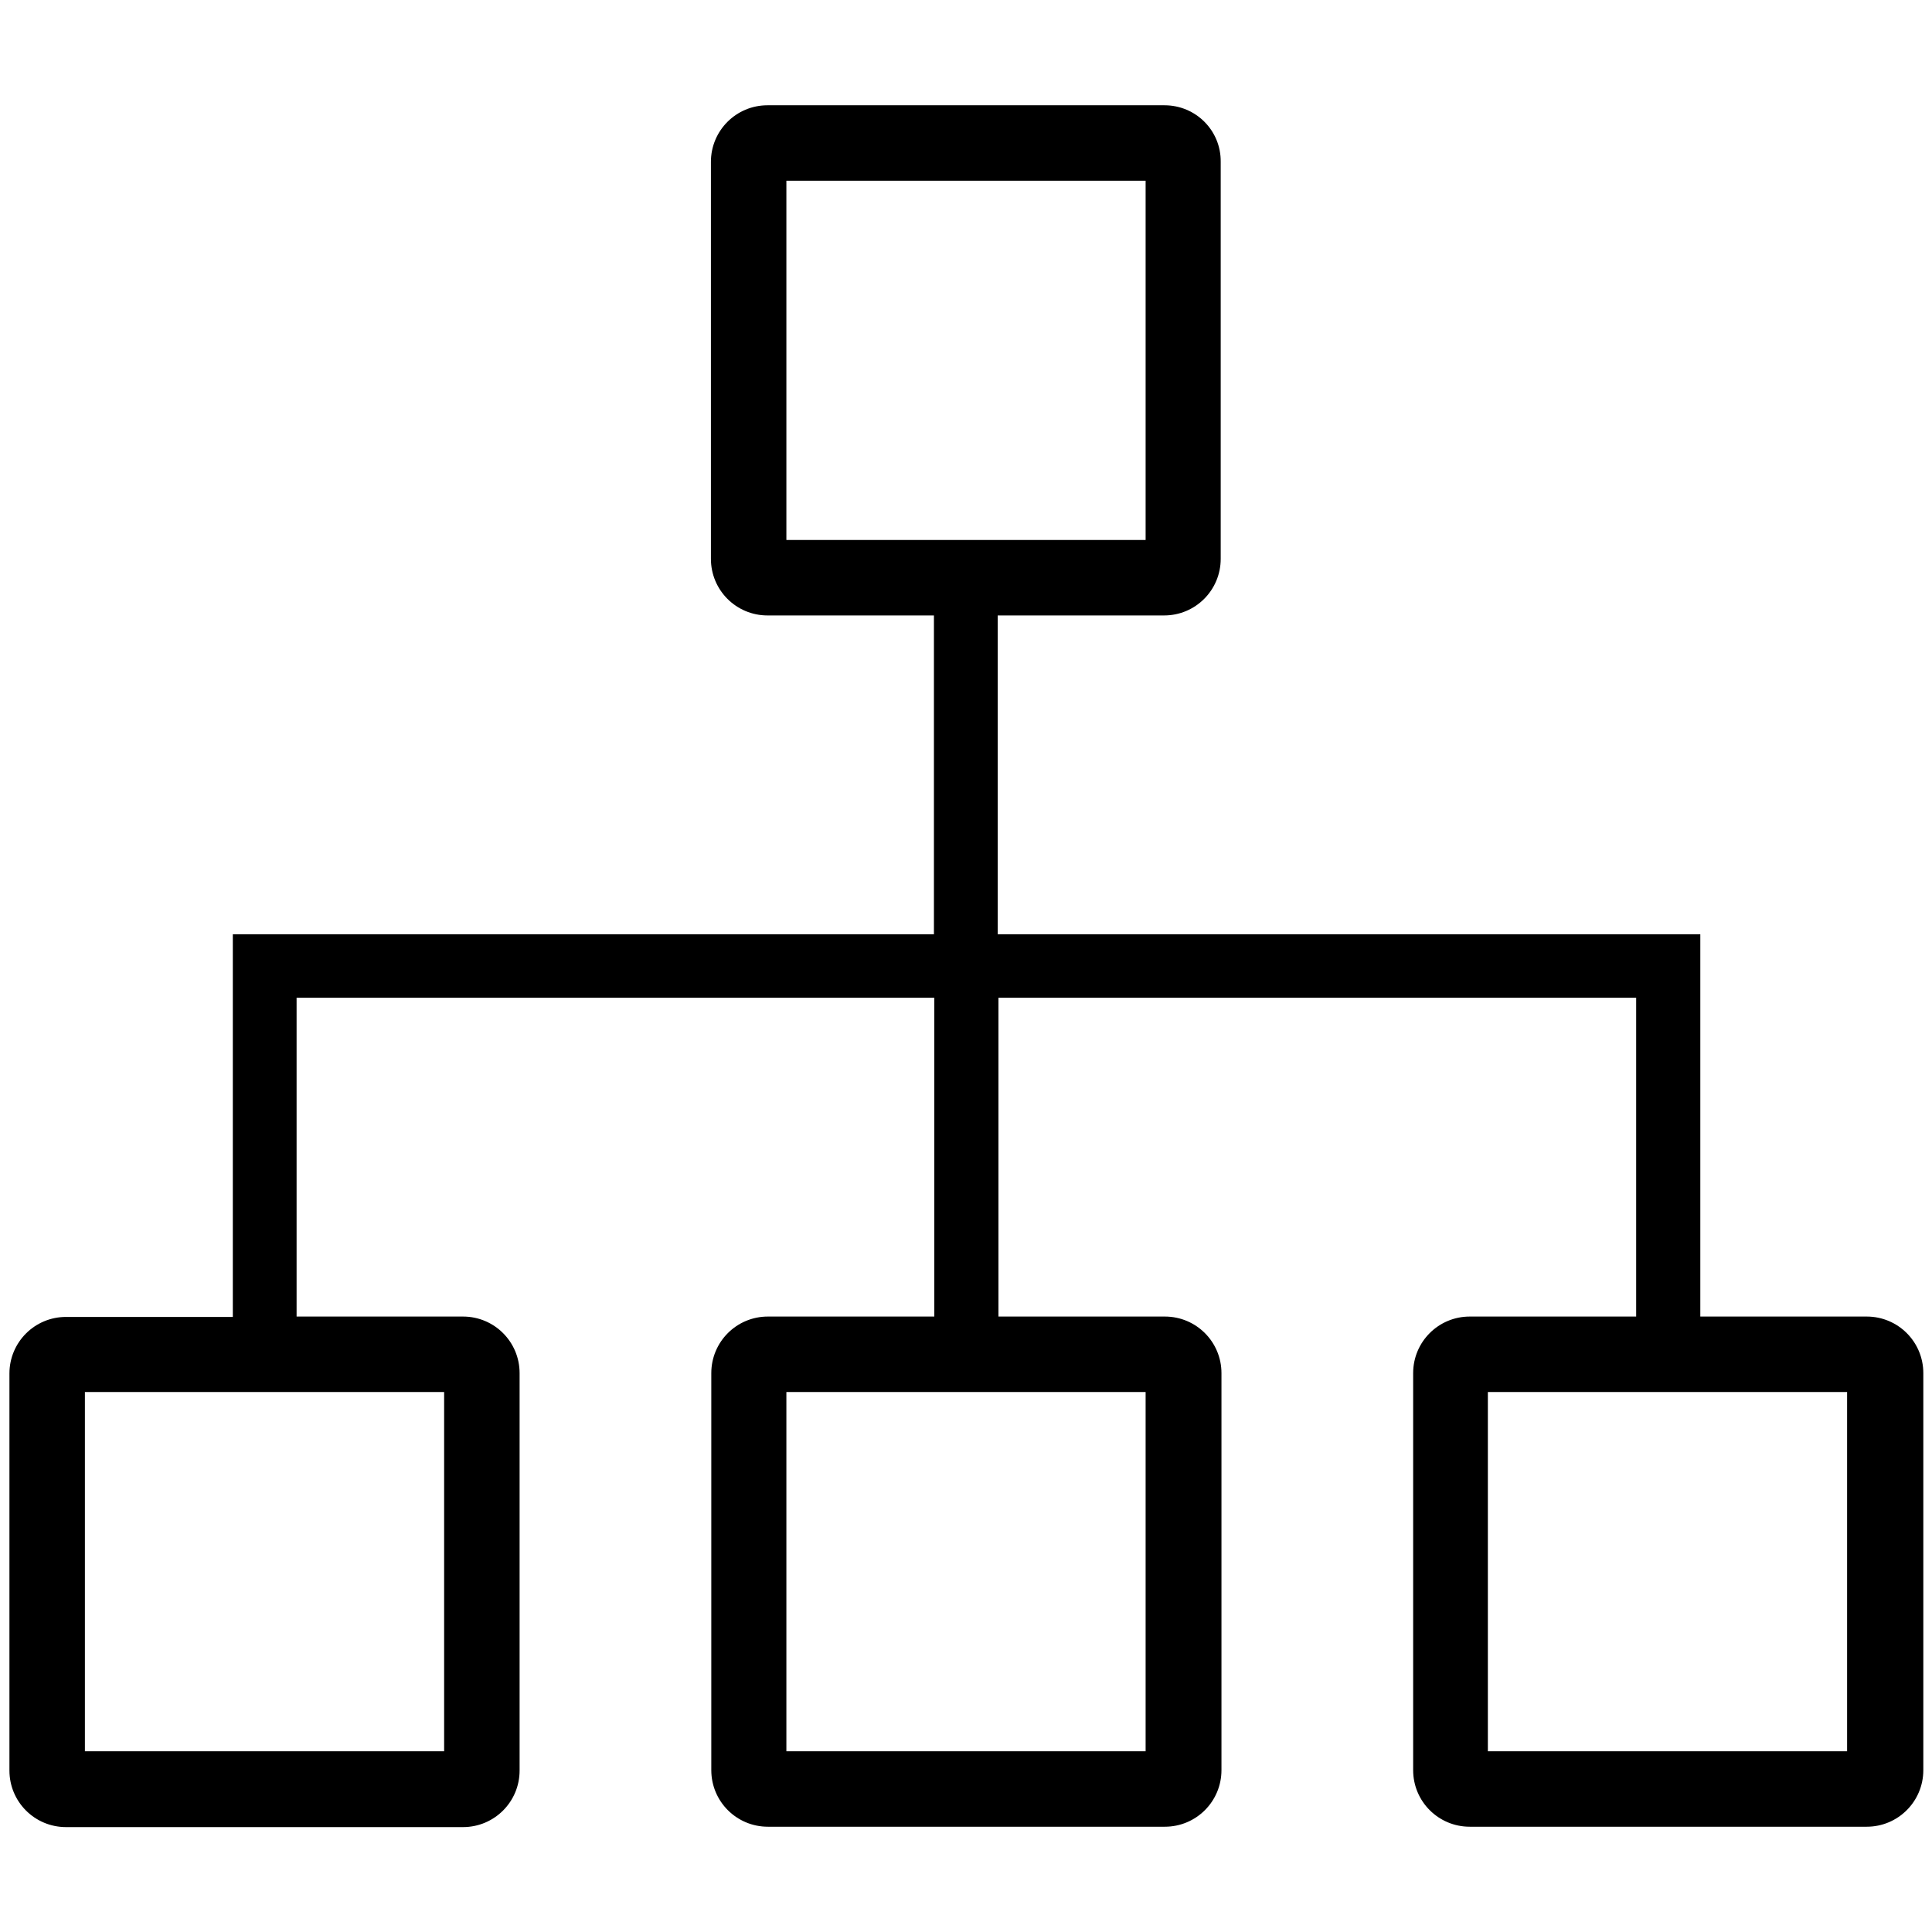 <?xml version="1.0" encoding="utf-8"?>
<!-- Generator: Adobe Illustrator 24.1.3, SVG Export Plug-In . SVG Version: 6.00 Build 0)  -->
<svg version="1.1" id="Capa_1" xmlns="http://www.w3.org/2000/svg" xmlns:xlink="http://www.w3.org/1999/xlink" x="0px" y="0px"
	 viewBox="0 0 512 512" style="enable-background:new 0 0 512 512;" xml:space="preserve">
<path d="M303.6,47.9v95.2c-27.6,0-67.6,0-95.2,0V47.9H303.6 M489.5,368.9v95.2h-95.2v-95.2C421.9,368.9,461.9,368.9,489.5,368.9
	 M303.6,368.9v95.2h-95.2v-95.2C236.1,368.9,276,368.9,303.6,368.9 M117.7,368.9v95.2H22.5v-95.2C50.2,368.9,90.1,368.9,117.7,368.9
	 M308.6,27.9H203.4c-8.3,0-15,6.7-15,15v105.2c0,8.3,6.7,15,15,15h44.1v84.5H61.7v101.4H17.5c-8.3,0-15,6.7-15,15v105.2
	c0,8.3,6.7,15,15,15h105.2c8.3,0,15-6.7,15-15V363.9c0-8.3-6.7-15-15-15H78.6v-84.5h169v84.5h-44.1c-8.3,0-15,6.7-15,15v105.2
	c0,8.3,6.7,15,15,15h105.2c8.3,0,15-6.7,15-15V363.9c0-8.3-6.7-15-15-15h-44.1v-84.5h169v84.5h-44.1c-8.3,0-15,6.7-15,15v105.2
	c0,8.3,6.7,15,15,15h105.2c8.3,0,15-6.7,15-15V363.9c0-8.3-6.7-15-15-15h-44.1V247.6H264.4v-84.5h44.1c8.3,0,15-6.7,15-15V42.9
	C323.6,34.6,316.9,27.9,308.6,27.9L308.6,27.9z"/>
</svg>
